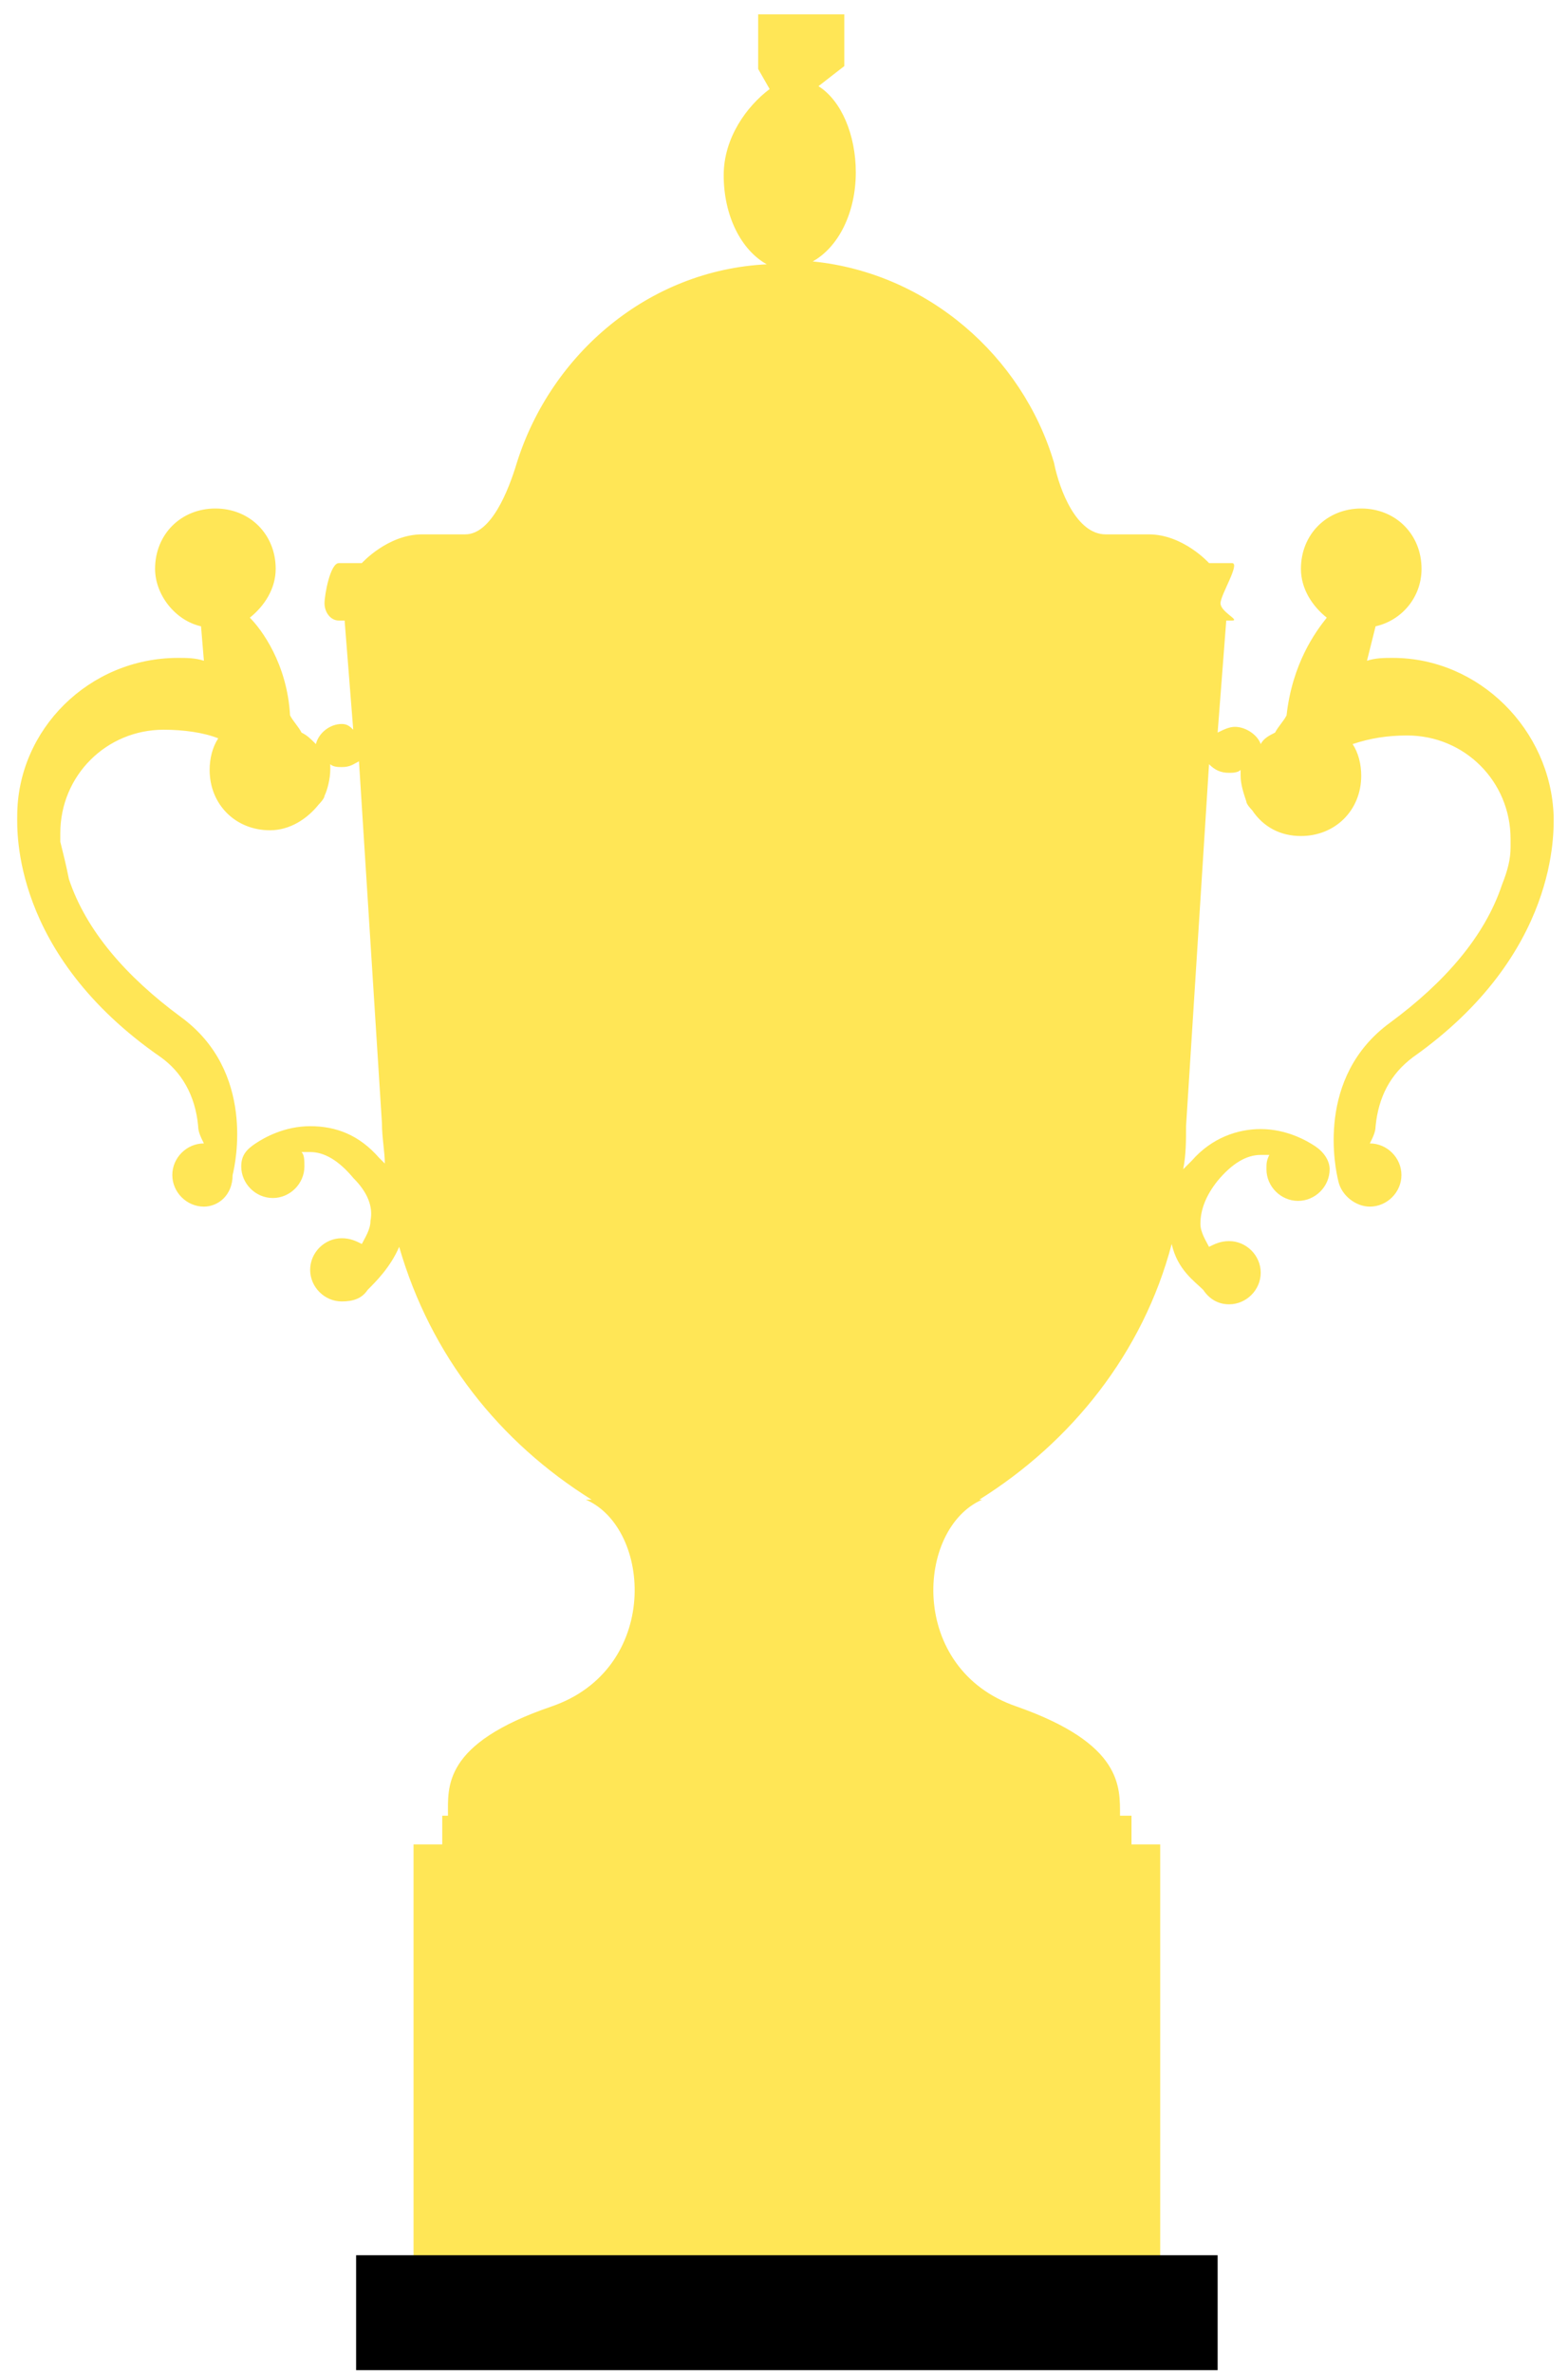 <?xml version="1.0" encoding="utf-8"?>
<!-- Generator: Adobe Illustrator 17.1.0, SVG Export Plug-In . SVG Version: 6.00 Build 0)  -->
<!DOCTYPE svg PUBLIC "-//W3C//DTD SVG 1.1//EN" "http://www.w3.org/Graphics/SVG/1.1/DTD/svg11.dtd">
<svg version="1.1" id="Layer_1" xmlns="http://www.w3.org/2000/svg" xmlns:xlink="http://www.w3.org/1999/xlink" x="0px" y="0px"
	 viewBox="0 0 54.6 82.6" enable-background="new 0 0 54.6 82.6" xml:space="preserve">
<g>
	<path fill="#FFE656" d="M0.6,28.4c0-3,2.5-5.5,5.6-5.5c0.3,0,0.6,0,0.9,0.1l-0.1-1.2c-0.9-0.2-1.6-1.1-1.6-2c0-1.2,0.9-2.1,2.1-2.1
		c1.2,0,2.1,0.9,2.1,2.1c0,0.7-0.4,1.3-0.9,1.7c0.4,0.4,1.3,1.6,1.4,3.4c0.1,0.2,0.3,0.4,0.4,0.6c0.2,0.1,0.3,0.2,0.5,0.4
		c0.1-0.4,0.5-0.7,0.9-0.7c0.2,0,0.3,0.1,0.4,0.2l-0.3-3.8h-0.2c-0.3,0-0.5-0.3-0.5-0.6v0c0-0.3,0.2-1.4,0.5-1.4h0.8
		c0,0,0.9-1,2.1-1h1.5c0.9,0,1.5-1.5,1.8-2.5c1.2-3.8,4.6-6.7,8.7-6.9c-0.9-0.5-1.5-1.7-1.5-3.1c0-1.3,0.8-2.4,1.6-3l-0.4-0.7V0.5h3
		v1.8L28.5,3c0.8,0.5,1.3,1.7,1.3,3c0,1.4-0.6,2.6-1.5,3.1c4,0.4,7.3,3.3,8.4,7c0.2,1,0.8,2.5,1.8,2.5h1.5c1.2,0,2.1,1,2.1,1h0.8
		c0.3,0-0.4,1.1-0.4,1.4v0c0,0.3,0.7,0.6,0.4,0.6h-0.2l-0.3,3.9c0.2-0.1,0.4-0.2,0.6-0.2c0.4,0,0.8,0.3,0.9,0.6
		c0.1-0.2,0.3-0.3,0.5-0.4c0.1-0.2,0.3-0.4,0.4-0.6c0.2-1.8,1-2.9,1.4-3.4c-0.5-0.4-0.9-1-0.9-1.7c0-1.2,0.9-2.1,2.1-2.1
		c1.2,0,2.1,0.9,2.1,2.1c0,1-0.7,1.8-1.6,2L47.6,23c0.3-0.1,0.6-0.1,0.9-0.1c3,0,5.5,2.5,5.6,5.5c0,0.5,0.2,4.8-4.9,8.4
		c-0.8,0.6-1.2,1.4-1.3,2.4c0,0.2-0.1,0.4-0.2,0.6c0.6,0,1.1,0.5,1.1,1.1c0,0.6-0.5,1.1-1.1,1.1c-0.5,0-1-0.4-1.1-0.9
		c-0.1-0.4-0.8-3.6,1.8-5.5c1.9-1.4,3.3-3,3.9-4.8c0.2-0.5,0.3-0.9,0.3-1.3c0-0.1,0-0.1,0-0.3c0-2-1.6-3.6-3.6-3.6
		c-0.7,0-1.3,0.1-1.9,0.3c0.2,0.3,0.3,0.7,0.3,1.1c0,1.2-0.9,2.1-2.1,2.1c-0.7,0-1.3-0.3-1.7-0.9c0,0-0.2-0.2-0.2-0.3
		c-0.1-0.3-0.2-0.6-0.2-0.9c0-0.1,0-0.1,0-0.2c-0.1,0.1-0.3,0.1-0.4,0.1c-0.3,0-0.5-0.1-0.7-0.3l-0.8,12.6c0,0.5,0,1-0.1,1.5
		c0.1-0.1,0.2-0.2,0.3-0.3c0.7-0.8,1.6-1.1,2.4-1.1c0,0,0,0,0,0c0.9,0,1.6,0.4,1.9,0.6c0.3,0.2,0.5,0.5,0.5,0.8
		c0,0.6-0.5,1.1-1.1,1.1s-1.1-0.5-1.1-1.1c0-0.2,0-0.3,0.1-0.5c-0.1,0-0.2,0-0.3,0c-0.5,0-1,0.3-1.5,0.9c-0.4,0.5-0.6,1-0.6,1.5
		c0,0.3,0.2,0.6,0.3,0.8c0.2-0.1,0.4-0.2,0.7-0.2c0.6,0,1.1,0.5,1.1,1.1s-0.5,1.1-1.1,1.1c-0.4,0-0.7-0.2-0.9-0.5
		c-0.3-0.3-0.9-0.7-1.1-1.6c-1,3.8-3.5,6.9-6.7,8.9h0.1c-2.3,1-2.6,5.9,1.2,7.2c3.7,1.3,3.6,2.8,3.6,3.8h0.4v1h1v15h-26v-15h1v-1
		h0.2c0-1-0.2-2.5,3.6-3.8c3.8-1.3,3.5-6.2,1.2-7.2h0.2c-3.2-2-5.6-5-6.7-8.8c-0.3,0.7-0.8,1.2-1.1,1.5c-0.2,0.3-0.5,0.4-0.9,0.4
		c-0.6,0-1.1-0.5-1.1-1.1c0-0.6,0.5-1.1,1.1-1.1c0.3,0,0.5,0.1,0.7,0.2c0.1-0.2,0.3-0.5,0.3-0.8c0.1-0.5-0.1-1-0.6-1.5
		c-0.5-0.6-1-0.9-1.5-0.9c-0.1,0-0.2,0-0.3,0c0.1,0.1,0.1,0.3,0.1,0.5c0,0.6-0.5,1.1-1.1,1.1s-1.1-0.5-1.1-1.1
		c0-0.4,0.2-0.6,0.5-0.8c0.3-0.2,1-0.6,1.9-0.6c0,0,0,0,0,0c0.9,0,1.7,0.3,2.4,1.1c0.1,0.1,0.1,0.1,0.2,0.2c0-0.4-0.1-0.9-0.1-1.4
		l-0.8-12.6c-0.2,0.1-0.3,0.2-0.6,0.2c-0.1,0-0.3,0-0.4-0.1c0,0.1,0,0.1,0,0.2c0,0.3-0.1,0.7-0.2,0.9c0,0.1-0.2,0.3-0.2,0.3
		c-0.4,0.5-1,0.9-1.7,0.9c-1.2,0-2.1-0.9-2.1-2.1c0-0.4,0.1-0.8,0.3-1.1c-0.5-0.2-1.2-0.3-1.9-0.3c-2,0-3.6,1.6-3.6,3.6
		c0,0.1,0,0.2,0,0.3c0.1,0.4,0.2,0.8,0.3,1.3c0.6,1.8,2,3.4,3.9,4.8c2.6,1.9,1.9,5.1,1.8,5.5C8.1,41.6,7.6,42,7.1,42
		C6.5,42,6,41.5,6,40.9c0-0.6,0.5-1.1,1.1-1.1c-0.1-0.2-0.2-0.4-0.2-0.6c-0.1-1.1-0.6-1.9-1.3-2.4C0.4,33.2,0.6,28.9,0.6,28.4z"/>
	<rect x="12.4" y="78.5" width="30" height="4"/>
</g>
</svg>
